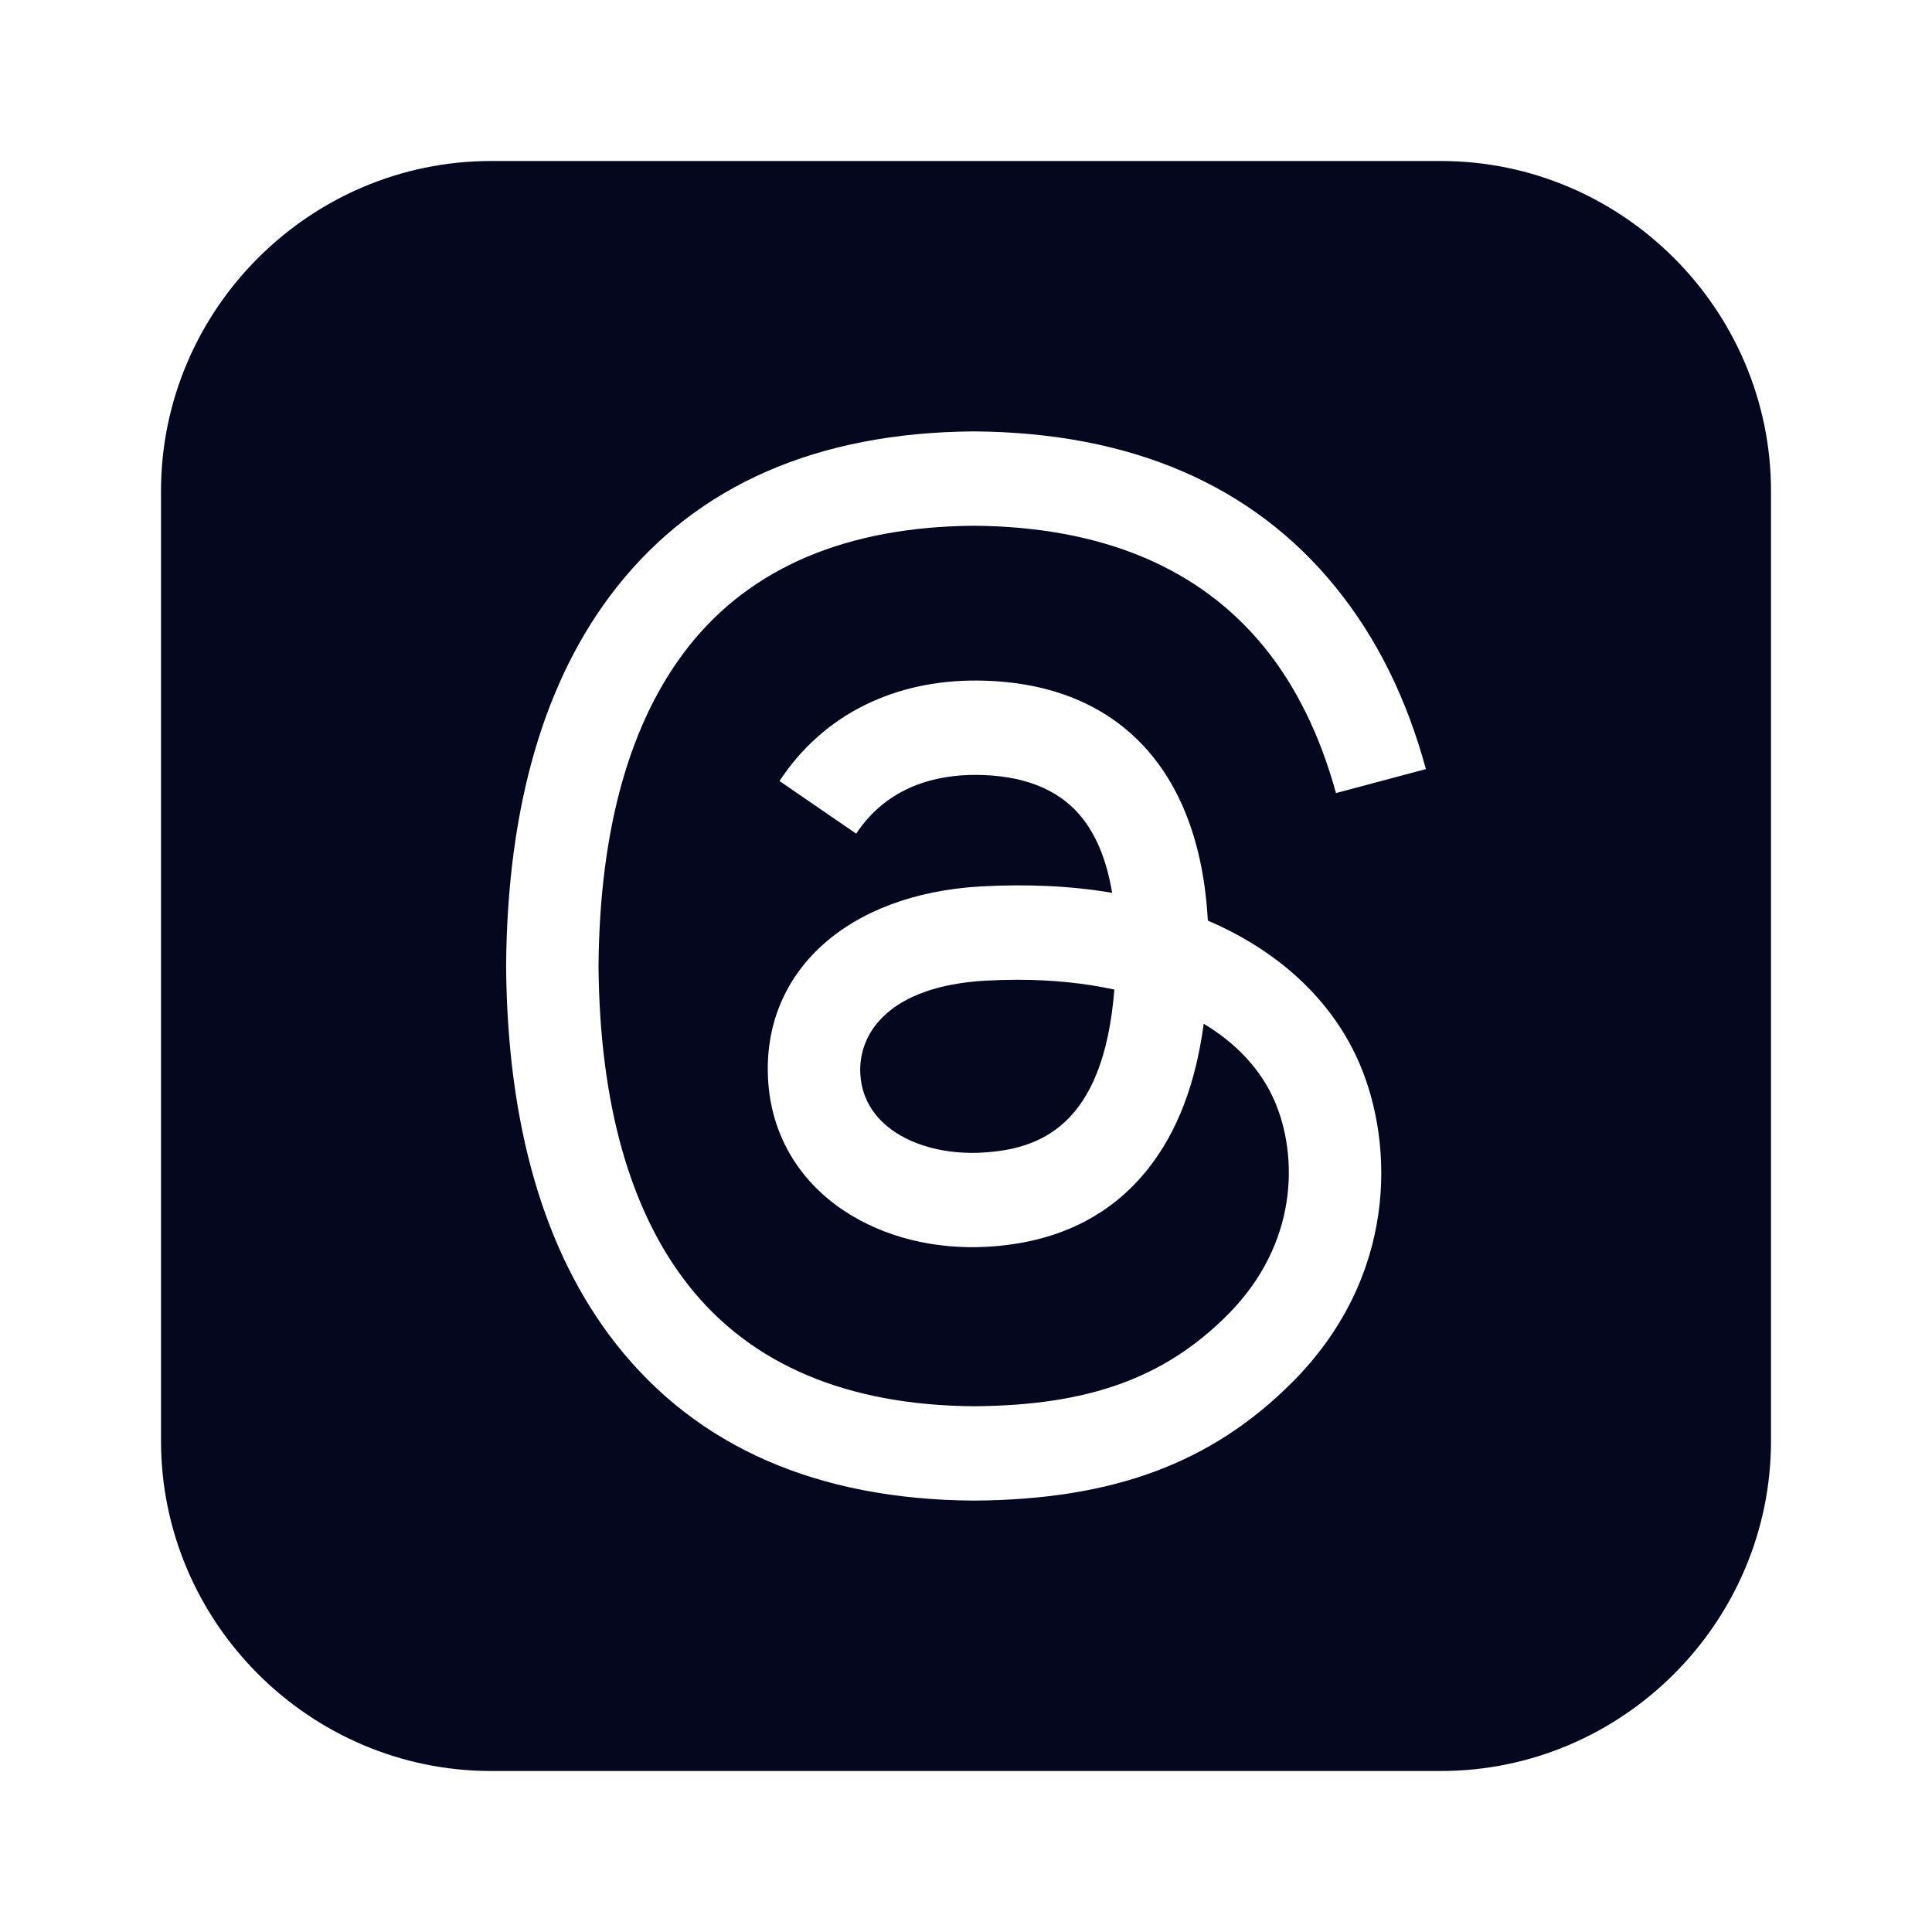 <svg width="24" height="24" viewBox="0 0 24 24" fill="none" xmlns="http://www.w3.org/2000/svg">
<path d="M10.687 13.34C10.725 14.034 11.475 14.359 12.197 14.318C12.904 14.279 13.707 14.002 13.843 12.293C13.476 12.213 13.073 12.171 12.642 12.171C12.511 12.171 12.377 12.175 12.241 12.182C11.054 12.251 10.66 12.825 10.687 13.34Z" fill="#04071E"/>
<path fill-rule="evenodd" clip-rule="evenodd" d="M17.898 2H6.102C3.846 2 2 3.846 2 6.102V17.898C2 20.154 3.846 22 6.102 22H17.898C20.154 22 22 20.154 22 17.898V6.102C22 3.846 20.154 2 17.898 2ZM15.004 11.436C15.063 11.461 15.121 11.488 15.178 11.515C15.987 11.903 16.578 12.49 16.889 13.213C17.321 14.222 17.36 15.864 16.049 17.175C15.046 18.177 13.829 18.629 12.102 18.641H12.094C10.152 18.628 8.659 17.974 7.655 16.698C6.762 15.564 6.302 13.984 6.287 12.005V11.995C6.302 10.016 6.762 8.436 7.655 7.302C8.659 6.026 10.152 5.373 12.094 5.359H12.102C14.048 5.373 15.559 6.023 16.591 7.294C17.101 7.921 17.475 8.677 17.713 9.554L16.596 9.852C16.4 9.139 16.102 8.528 15.707 8.042C14.902 7.051 13.687 6.543 12.098 6.531C10.52 6.543 9.327 7.049 8.551 8.035C7.825 8.959 7.449 10.293 7.435 12C7.449 13.707 7.825 15.041 8.551 15.965C9.327 16.951 10.52 17.457 12.098 17.469C13.521 17.459 14.462 17.12 15.245 16.338C16.139 15.445 16.122 14.35 15.836 13.683C15.668 13.291 15.364 12.965 14.953 12.717C14.853 13.463 14.627 14.054 14.268 14.511C13.796 15.112 13.121 15.441 12.258 15.488C11.606 15.524 10.978 15.366 10.491 15.044C9.914 14.664 9.576 14.081 9.541 13.403C9.469 12.068 10.529 11.107 12.177 11.012C12.762 10.979 13.309 11.005 13.815 11.091C13.748 10.681 13.612 10.355 13.409 10.119C13.13 9.796 12.7 9.63 12.129 9.626H12.113C11.655 9.626 11.033 9.754 10.636 10.356L9.683 9.702C10.241 8.855 11.136 8.448 12.136 8.454C13.869 8.465 14.902 9.547 15.004 11.436Z" fill="#04071E"/>
</svg>
